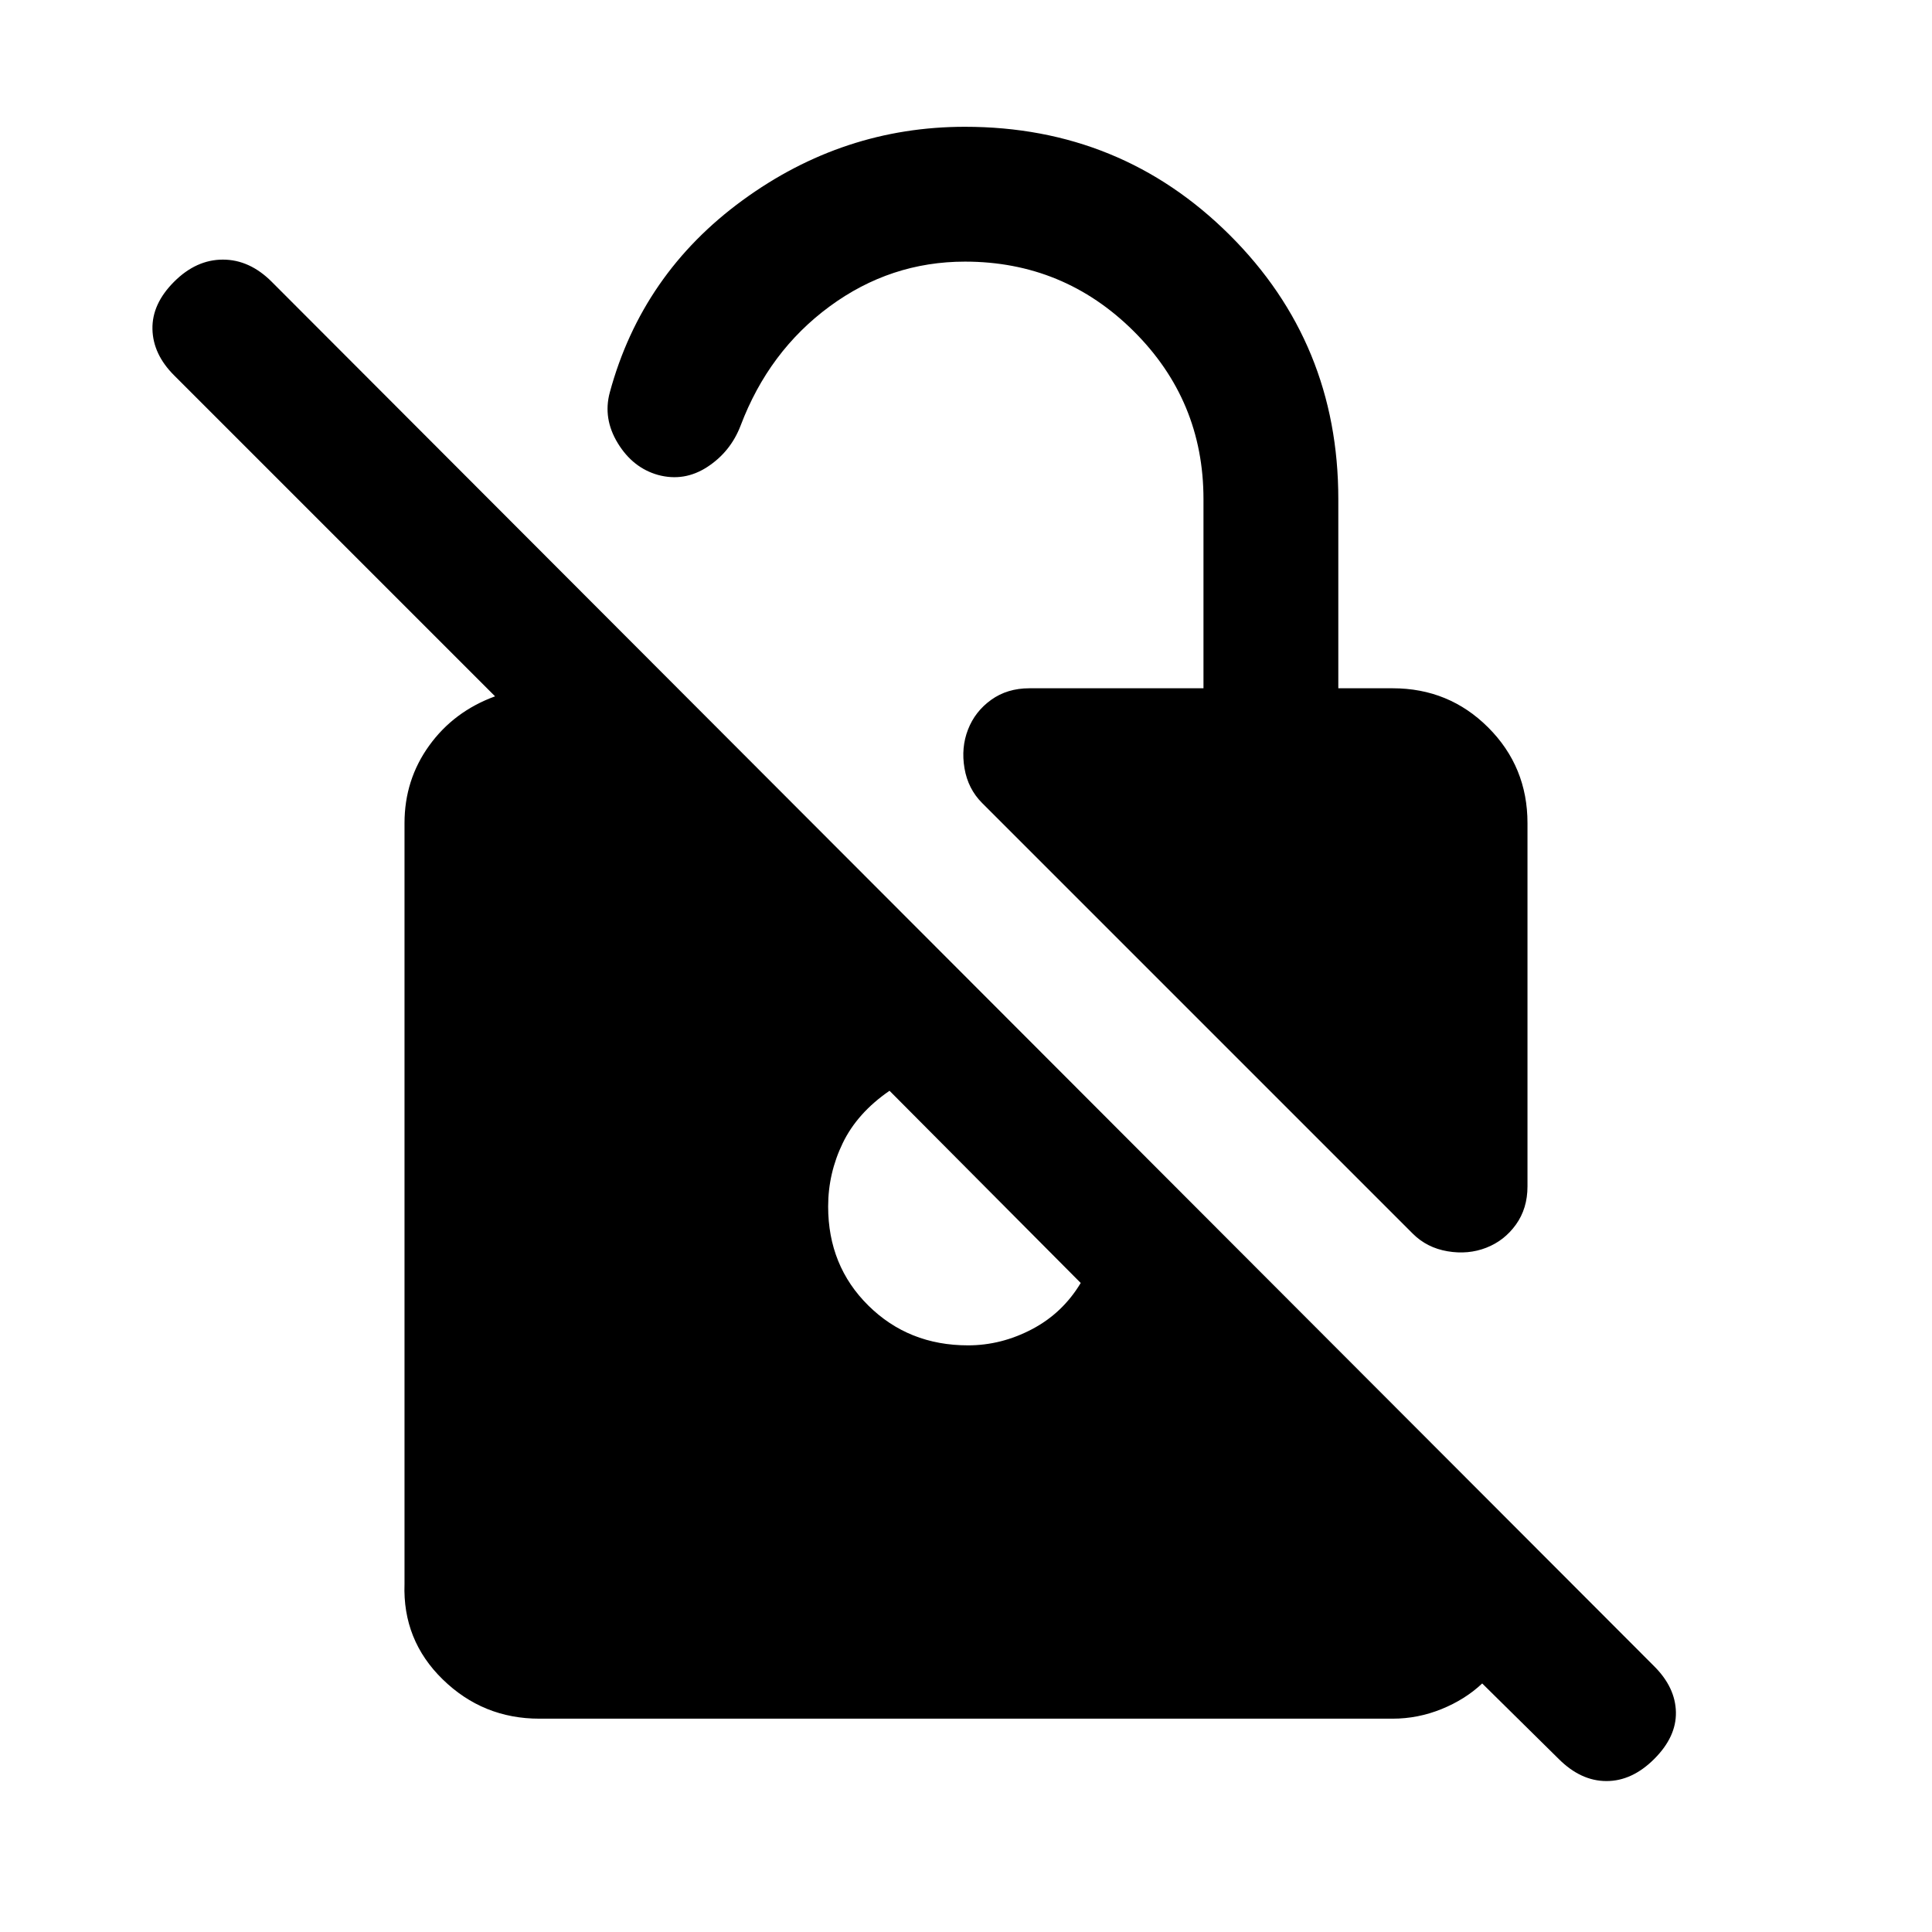 <svg xmlns="http://www.w3.org/2000/svg" height="20" viewBox="0 -960 960 960" width="20"><path d="M738.5-340q-9 3.5-19.25 1.75T702-347L488-561q-7-7-8.75-17.25T481-597.5q3.5-9 11.5-14.75t19-5.75H598v-94q0-49-34.75-83.5T479.5-830q-37 0-67.25 22.25T368-748.5q-5 13-16.5 20.5t-24.5 4q-12.5-3.5-20-15.75T303-765q16-59 66-95.5T479.5-897q77.5 0 131.5 53.75T665-712v94h27q28 0 47.5 19.5T759-551v180.5q0 11-5.75 19T738.5-340ZM268-106q-28 0-48-19.5T201-173v-378q0-21.5 12.25-38.5T246-614L86.5-773.5Q76-784 75.75-796.5T86.5-820q11-11 24.25-11T135-820l687 688q10.5 10.5 10.75 22.75T822-86q-11 11-23.75 11T774.5-86l-38-37.5q-8.5 8-20.25 12.75T692-106H268Zm174-312q-16 11-23.25 26t-7.25 31.5q0 29.5 20 49.25T481-291.5q16.5 0 31.75-8t24.25-23L442-418Z"/></svg>